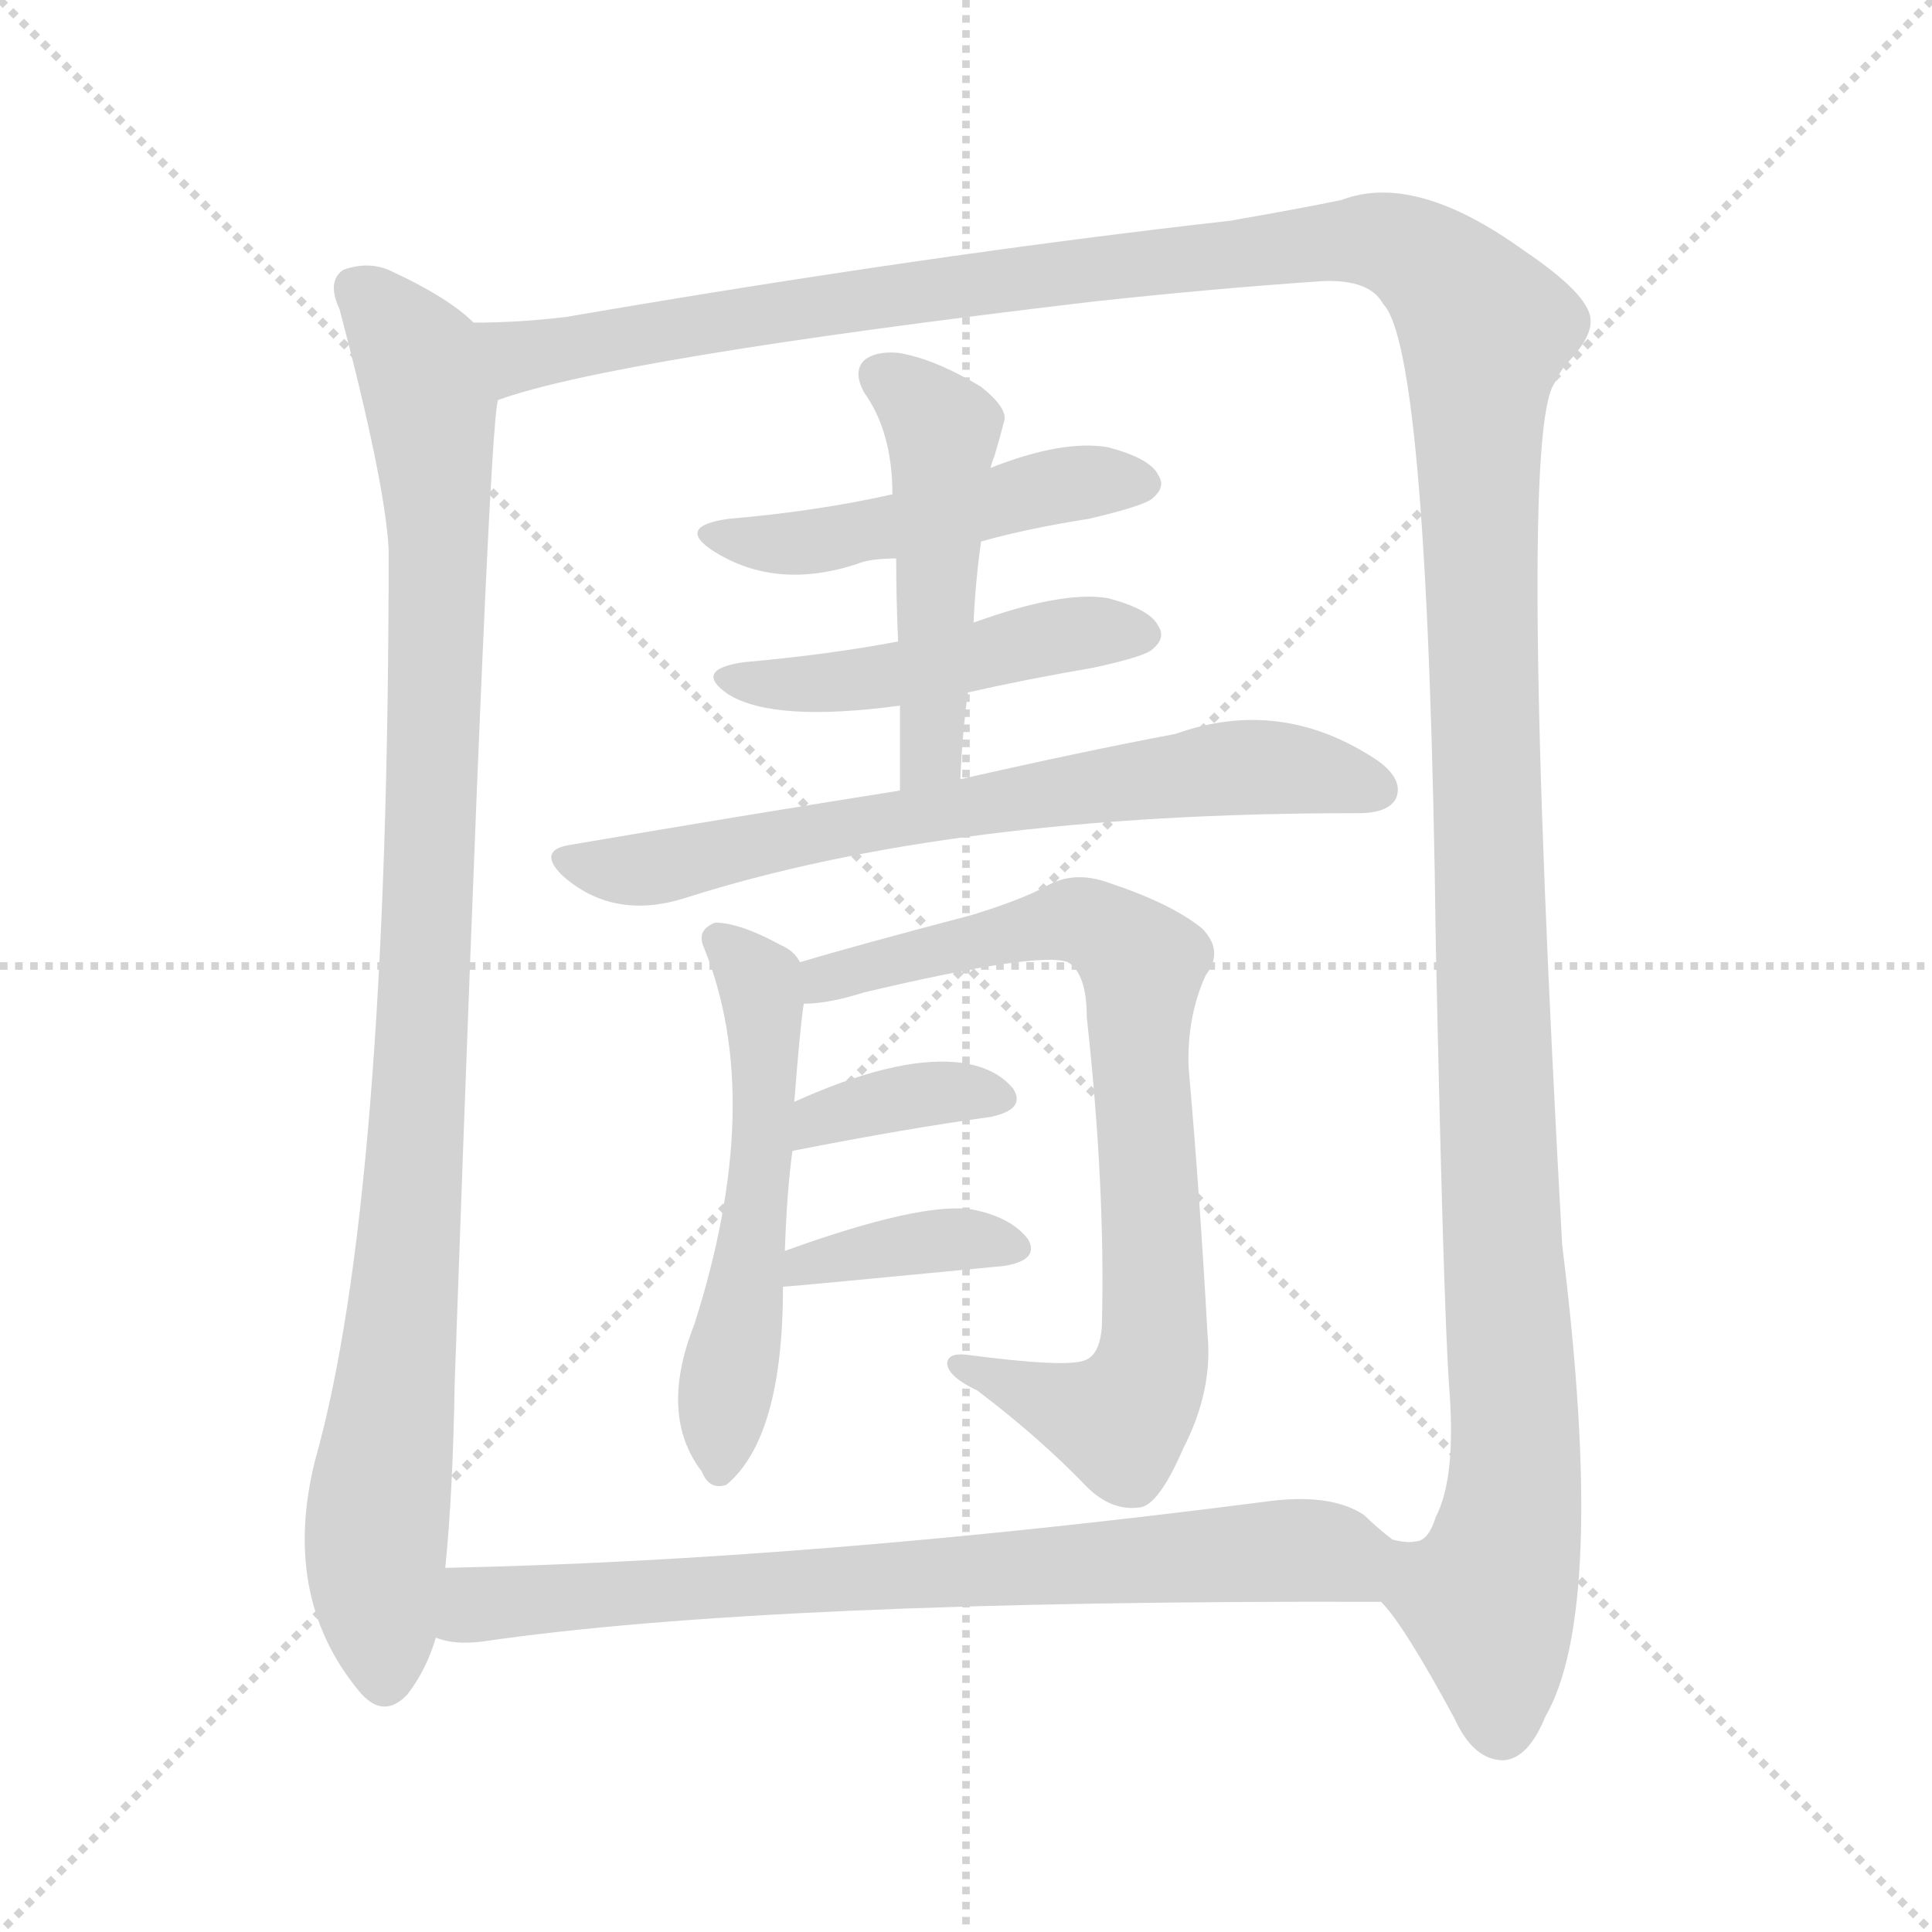 <svg xmlns="http://www.w3.org/2000/svg" version="1.1" viewBox="0 0 1024 1024">
  <g stroke="lightgray" stroke-dasharray="1,1" stroke-width="1" transform="scale(4, 4)">
    <line x1="0" y1="0" x2="256" y2="256" />
    <line x1="256" y1="0" x2="0" y2="256" />
    <line x1="128" y1="0" x2="128" y2="256" />
    <line x1="0" y1="128" x2="256" y2="128" />
  </g>
  <g transform="scale(1.0, -1.0) translate(0.0, -903.00)">
    <style type="text/css">
      
        @keyframes keyframes0 {
          from {
            stroke: blue;
            stroke-dashoffset: 1004;
            stroke-width: 128;
          }
          77% {
            animation-timing-function: step-end;
            stroke: blue;
            stroke-dashoffset: 0;
            stroke-width: 128;
          }
          to {
            stroke: black;
            stroke-width: 1024;
          }
        }
        #make-me-a-hanzi-animation-0 {
          animation: keyframes0 1.067s both;
          animation-delay: 0s;
          animation-timing-function: linear;
        }
      
        @keyframes keyframes1 {
          from {
            stroke: blue;
            stroke-dashoffset: 1556;
            stroke-width: 128;
          }
          84% {
            animation-timing-function: step-end;
            stroke: blue;
            stroke-dashoffset: 0;
            stroke-width: 128;
          }
          to {
            stroke: black;
            stroke-width: 1024;
          }
        }
        #make-me-a-hanzi-animation-1 {
          animation: keyframes1 1.516s both;
          animation-delay: 1.067s;
          animation-timing-function: linear;
        }
      
        @keyframes keyframes2 {
          from {
            stroke: blue;
            stroke-dashoffset: 483;
            stroke-width: 128;
          }
          61% {
            animation-timing-function: step-end;
            stroke: blue;
            stroke-dashoffset: 0;
            stroke-width: 128;
          }
          to {
            stroke: black;
            stroke-width: 1024;
          }
        }
        #make-me-a-hanzi-animation-2 {
          animation: keyframes2 0.643s both;
          animation-delay: 2.583s;
          animation-timing-function: linear;
        }
      
        @keyframes keyframes3 {
          from {
            stroke: blue;
            stroke-dashoffset: 474;
            stroke-width: 128;
          }
          61% {
            animation-timing-function: step-end;
            stroke: blue;
            stroke-dashoffset: 0;
            stroke-width: 128;
          }
          to {
            stroke: black;
            stroke-width: 1024;
          }
        }
        #make-me-a-hanzi-animation-3 {
          animation: keyframes3 0.636s both;
          animation-delay: 3.226s;
          animation-timing-function: linear;
        }
      
        @keyframes keyframes4 {
          from {
            stroke: blue;
            stroke-dashoffset: 489;
            stroke-width: 128;
          }
          61% {
            animation-timing-function: step-end;
            stroke: blue;
            stroke-dashoffset: 0;
            stroke-width: 128;
          }
          to {
            stroke: black;
            stroke-width: 1024;
          }
        }
        #make-me-a-hanzi-animation-4 {
          animation: keyframes4 0.648s both;
          animation-delay: 3.862s;
          animation-timing-function: linear;
        }
      
        @keyframes keyframes5 {
          from {
            stroke: blue;
            stroke-dashoffset: 692;
            stroke-width: 128;
          }
          69% {
            animation-timing-function: step-end;
            stroke: blue;
            stroke-dashoffset: 0;
            stroke-width: 128;
          }
          to {
            stroke: black;
            stroke-width: 1024;
          }
        }
        #make-me-a-hanzi-animation-5 {
          animation: keyframes5 0.813s both;
          animation-delay: 4.51s;
          animation-timing-function: linear;
        }
      
        @keyframes keyframes6 {
          from {
            stroke: blue;
            stroke-dashoffset: 543;
            stroke-width: 128;
          }
          64% {
            animation-timing-function: step-end;
            stroke: blue;
            stroke-dashoffset: 0;
            stroke-width: 128;
          }
          to {
            stroke: black;
            stroke-width: 1024;
          }
        }
        #make-me-a-hanzi-animation-6 {
          animation: keyframes6 0.692s both;
          animation-delay: 5.323s;
          animation-timing-function: linear;
        }
      
        @keyframes keyframes7 {
          from {
            stroke: blue;
            stroke-dashoffset: 782;
            stroke-width: 128;
          }
          72% {
            animation-timing-function: step-end;
            stroke: blue;
            stroke-dashoffset: 0;
            stroke-width: 128;
          }
          to {
            stroke: black;
            stroke-width: 1024;
          }
        }
        #make-me-a-hanzi-animation-7 {
          animation: keyframes7 0.886s both;
          animation-delay: 6.015s;
          animation-timing-function: linear;
        }
      
        @keyframes keyframes8 {
          from {
            stroke: blue;
            stroke-dashoffset: 365;
            stroke-width: 128;
          }
          54% {
            animation-timing-function: step-end;
            stroke: blue;
            stroke-dashoffset: 0;
            stroke-width: 128;
          }
          to {
            stroke: black;
            stroke-width: 1024;
          }
        }
        #make-me-a-hanzi-animation-8 {
          animation: keyframes8 0.547s both;
          animation-delay: 6.902s;
          animation-timing-function: linear;
        }
      
        @keyframes keyframes9 {
          from {
            stroke: blue;
            stroke-dashoffset: 379;
            stroke-width: 128;
          }
          55% {
            animation-timing-function: step-end;
            stroke: blue;
            stroke-dashoffset: 0;
            stroke-width: 128;
          }
          to {
            stroke: black;
            stroke-width: 1024;
          }
        }
        #make-me-a-hanzi-animation-9 {
          animation: keyframes9 0.558s both;
          animation-delay: 7.449s;
          animation-timing-function: linear;
        }
      
        @keyframes keyframes10 {
          from {
            stroke: blue;
            stroke-dashoffset: 753;
            stroke-width: 128;
          }
          71% {
            animation-timing-function: step-end;
            stroke: blue;
            stroke-dashoffset: 0;
            stroke-width: 128;
          }
          to {
            stroke: black;
            stroke-width: 1024;
          }
        }
        #make-me-a-hanzi-animation-10 {
          animation: keyframes10 0.863s both;
          animation-delay: 8.007s;
          animation-timing-function: linear;
        }
      
    </style>
    
      <path d="M 251 732 Q 238 745 208 759 Q 196 765 182 760 Q 173 754 180 739 Q 204 648 206 612 Q 206 267 167 129 Q 149 57 190 7 Q 203 -9 216 5 Q 226 18 231 35 L 236 72 Q 240 111 241 170 Q 259 680 264 691 C 267 720 267 720 251 732 Z" fill="lightgray" />
    
      <path d="M 732 54 Q 744 42 771 -8 Q 781 -30 797 -30 Q 810 -29 819 -7 Q 852 50 828 243 Q 804 673 824 700 Q 827 707 832 712 Q 844 725 843 734 Q 842 747 808 770 Q 750 812 711 797 Q 692 793 652 786 Q 492 768 300 735 Q 275 732 251 732 C 221 730 235 683 264 691 Q 325 713 578 743 Q 642 750 701 754 Q 726 755 733 742 Q 757 718 761 403 Q 765 213 768 169 Q 772 120 761 99 Q 757 86 750 86 Q 746 85 738 87 C 720 72 720 72 732 54 Z" fill="lightgray" />
    
      <path d="M 520 616 Q 545 623 577 628 Q 607 635 611 639 Q 618 645 614 651 Q 610 660 587 666 Q 563 670 525 655 L 473 641 Q 433 632 386 628 Q 358 624 378 611 Q 411 590 454 604 Q 461 607 475 607 L 520 616 Z" fill="lightgray" />
    
      <path d="M 513 536 Q 544 543 579 549 Q 607 555 611 559 Q 618 565 614 571 Q 610 580 587 586 Q 563 590 516 573 L 476 563 Q 439 556 394 552 Q 367 548 386 535 Q 410 520 477 529 L 513 536 Z" fill="lightgray" />
    
      <path d="M 509 490 Q 510 514 513 536 L 516 573 Q 517 595 520 616 L 525 655 Q 526 659 527 661 Q 530 671 532 679 Q 535 686 520 698 Q 495 713 476 716 Q 464 717 458 712 Q 452 706 458 695 Q 473 674 473 641 L 475 607 Q 475 586 476 563 L 477 529 Q 477 508 477 484 C 477 454 508 460 509 490 Z" fill="lightgray" />
    
      <path d="M 477 484 Q 395 471 301 455 Q 285 452 298 439 Q 325 415 363 427 Q 504 472 718 472 L 720 472 Q 736 472 740 480 Q 744 490 730 500 Q 679 534 623 514 Q 575 505 509 490 L 477 484 Z" fill="lightgray" />
    
      <path d="M 416 240 Q 417 271 420 293 L 421 319 Q 424 358 426 371 L 424 393 Q 421 399 414 402 Q 392 414 379 414 Q 369 410 373 401 Q 406 320 368 201 Q 349 153 372 123 Q 376 113 385 116 Q 415 141 415 221 L 416 240 Z" fill="lightgray" />
    
      <path d="M 426 371 Q 439 371 458 377 Q 551 399 566 393 Q 576 387 576 364 Q 586 273 584 200 Q 583 185 575 182 Q 565 178 512 185 Q 502 186 502 180 Q 503 173 518 166 Q 551 141 576 115 Q 589 102 604 104 Q 614 105 627 135 Q 643 166 640 196 Q 636 269 630 337 Q 629 364 639 386 Q 649 399 637 411 Q 621 424 588 435 Q 569 442 554 433 Q 541 426 515 418 Q 454 402 424 393 C 395 385 396 368 426 371 Z" fill="lightgray" />
    
      <path d="M 420 293 Q 481 305 525 311 Q 544 315 537 326 Q 527 338 507 340 Q 474 343 421 319 C 394 307 391 287 420 293 Z" fill="lightgray" />
    
      <path d="M 415 221 Q 418 221 532 232 Q 551 235 545 246 Q 536 258 515 262 Q 488 266 416 240 C 388 230 385 219 415 221 Z" fill="lightgray" />
    
      <path d="M 231 35 Q 241 31 256 33 Q 407 55 732 54 C 762 54 761 68 738 87 Q 729 94 723 100 Q 705 112 670 107 Q 429 76 236 72 C 206 71 201 40 231 35 Z" fill="lightgray" />
    
    
      <clipPath id="make-me-a-hanzi-clip-0">
        <path d="M 251 732 Q 238 745 208 759 Q 196 765 182 760 Q 173 754 180 739 Q 204 648 206 612 Q 206 267 167 129 Q 149 57 190 7 Q 203 -9 216 5 Q 226 18 231 35 L 236 72 Q 240 111 241 170 Q 259 680 264 691 C 267 720 267 720 251 732 Z" />
      </clipPath>
      <path clip-path="url(#make-me-a-hanzi-clip-0)" d="M 191 749 L 222 712 L 233 612 L 222 301 L 199 86 L 204 14" fill="none" id="make-me-a-hanzi-animation-0" stroke-dasharray="876 1752" stroke-linecap="round" />
    
      <clipPath id="make-me-a-hanzi-clip-1">
        <path d="M 732 54 Q 744 42 771 -8 Q 781 -30 797 -30 Q 810 -29 819 -7 Q 852 50 828 243 Q 804 673 824 700 Q 827 707 832 712 Q 844 725 843 734 Q 842 747 808 770 Q 750 812 711 797 Q 692 793 652 786 Q 492 768 300 735 Q 275 732 251 732 C 221 730 235 683 264 691 Q 325 713 578 743 Q 642 750 701 754 Q 726 755 733 742 Q 757 718 761 403 Q 765 213 768 169 Q 772 120 761 99 Q 757 86 750 86 Q 746 85 738 87 C 720 72 720 72 732 54 Z" />
      </clipPath>
      <path clip-path="url(#make-me-a-hanzi-clip-1)" d="M 257 726 L 278 714 L 486 749 L 723 776 L 757 764 L 778 743 L 787 728 L 787 471 L 803 142 L 800 93 L 789 54 L 796 -13" fill="none" id="make-me-a-hanzi-animation-1" stroke-dasharray="1428 2856" stroke-linecap="round" />
    
      <clipPath id="make-me-a-hanzi-clip-2">
        <path d="M 520 616 Q 545 623 577 628 Q 607 635 611 639 Q 618 645 614 651 Q 610 660 587 666 Q 563 670 525 655 L 473 641 Q 433 632 386 628 Q 358 624 378 611 Q 411 590 454 604 Q 461 607 475 607 L 520 616 Z" />
      </clipPath>
      <path clip-path="url(#make-me-a-hanzi-clip-2)" d="M 380 621 L 415 614 L 556 645 L 603 647" fill="none" id="make-me-a-hanzi-animation-2" stroke-dasharray="355 710" stroke-linecap="round" />
    
      <clipPath id="make-me-a-hanzi-clip-3">
        <path d="M 513 536 Q 544 543 579 549 Q 607 555 611 559 Q 618 565 614 571 Q 610 580 587 586 Q 563 590 516 573 L 476 563 Q 439 556 394 552 Q 367 548 386 535 Q 410 520 477 529 L 513 536 Z" />
      </clipPath>
      <path clip-path="url(#make-me-a-hanzi-clip-3)" d="M 388 544 L 465 543 L 560 566 L 603 567" fill="none" id="make-me-a-hanzi-animation-3" stroke-dasharray="346 692" stroke-linecap="round" />
    
      <clipPath id="make-me-a-hanzi-clip-4">
        <path d="M 509 490 Q 510 514 513 536 L 516 573 Q 517 595 520 616 L 525 655 Q 526 659 527 661 Q 530 671 532 679 Q 535 686 520 698 Q 495 713 476 716 Q 464 717 458 712 Q 452 706 458 695 Q 473 674 473 641 L 475 607 Q 475 586 476 563 L 477 529 Q 477 508 477 484 C 477 454 508 460 509 490 Z" />
      </clipPath>
      <path clip-path="url(#make-me-a-hanzi-clip-4)" d="M 466 704 L 500 674 L 495 515 L 491 499 L 481 492" fill="none" id="make-me-a-hanzi-animation-4" stroke-dasharray="361 722" stroke-linecap="round" />
    
      <clipPath id="make-me-a-hanzi-clip-5">
        <path d="M 477 484 Q 395 471 301 455 Q 285 452 298 439 Q 325 415 363 427 Q 504 472 718 472 L 720 472 Q 736 472 740 480 Q 744 490 730 500 Q 679 534 623 514 Q 575 505 509 490 L 477 484 Z" />
      </clipPath>
      <path clip-path="url(#make-me-a-hanzi-clip-5)" d="M 300 447 L 352 443 L 472 469 L 650 496 L 687 495 L 730 485" fill="none" id="make-me-a-hanzi-animation-5" stroke-dasharray="564 1128" stroke-linecap="round" />
    
      <clipPath id="make-me-a-hanzi-clip-6">
        <path d="M 416 240 Q 417 271 420 293 L 421 319 Q 424 358 426 371 L 424 393 Q 421 399 414 402 Q 392 414 379 414 Q 369 410 373 401 Q 406 320 368 201 Q 349 153 372 123 Q 376 113 385 116 Q 415 141 415 221 L 416 240 Z" />
      </clipPath>
      <path clip-path="url(#make-me-a-hanzi-clip-6)" d="M 383 404 L 403 383 L 406 346 L 404 289 L 382 127" fill="none" id="make-me-a-hanzi-animation-6" stroke-dasharray="415 830" stroke-linecap="round" />
    
      <clipPath id="make-me-a-hanzi-clip-7">
        <path d="M 426 371 Q 439 371 458 377 Q 551 399 566 393 Q 576 387 576 364 Q 586 273 584 200 Q 583 185 575 182 Q 565 178 512 185 Q 502 186 502 180 Q 503 173 518 166 Q 551 141 576 115 Q 589 102 604 104 Q 614 105 627 135 Q 643 166 640 196 Q 636 269 630 337 Q 629 364 639 386 Q 649 399 637 411 Q 621 424 588 435 Q 569 442 554 433 Q 541 426 515 418 Q 454 402 424 393 C 395 385 396 368 426 371 Z" />
      </clipPath>
      <path clip-path="url(#make-me-a-hanzi-clip-7)" d="M 430 377 L 444 387 L 557 414 L 577 414 L 606 392 L 603 359 L 612 203 L 606 167 L 593 150 L 509 179" fill="none" id="make-me-a-hanzi-animation-7" stroke-dasharray="654 1308" stroke-linecap="round" />
    
      <clipPath id="make-me-a-hanzi-clip-8">
        <path d="M 420 293 Q 481 305 525 311 Q 544 315 537 326 Q 527 338 507 340 Q 474 343 421 319 C 394 307 391 287 420 293 Z" />
      </clipPath>
      <path clip-path="url(#make-me-a-hanzi-clip-8)" d="M 428 299 L 435 311 L 451 316 L 510 325 L 528 321" fill="none" id="make-me-a-hanzi-animation-8" stroke-dasharray="237 474" stroke-linecap="round" />
    
      <clipPath id="make-me-a-hanzi-clip-9">
        <path d="M 415 221 Q 418 221 532 232 Q 551 235 545 246 Q 536 258 515 262 Q 488 266 416 240 C 388 230 385 219 415 221 Z" />
      </clipPath>
      <path clip-path="url(#make-me-a-hanzi-clip-9)" d="M 416 226 L 480 244 L 536 242" fill="none" id="make-me-a-hanzi-animation-9" stroke-dasharray="251 502" stroke-linecap="round" />
    
      <clipPath id="make-me-a-hanzi-clip-10">
        <path d="M 231 35 Q 241 31 256 33 Q 407 55 732 54 C 762 54 761 68 738 87 Q 729 94 723 100 Q 705 112 670 107 Q 429 76 236 72 C 206 71 201 40 231 35 Z" />
      </clipPath>
      <path clip-path="url(#make-me-a-hanzi-clip-10)" d="M 238 40 L 251 51 L 286 56 L 665 81 L 707 80 L 721 62" fill="none" id="make-me-a-hanzi-animation-10" stroke-dasharray="625 1250" stroke-linecap="round" />
    
  </g>
</svg>